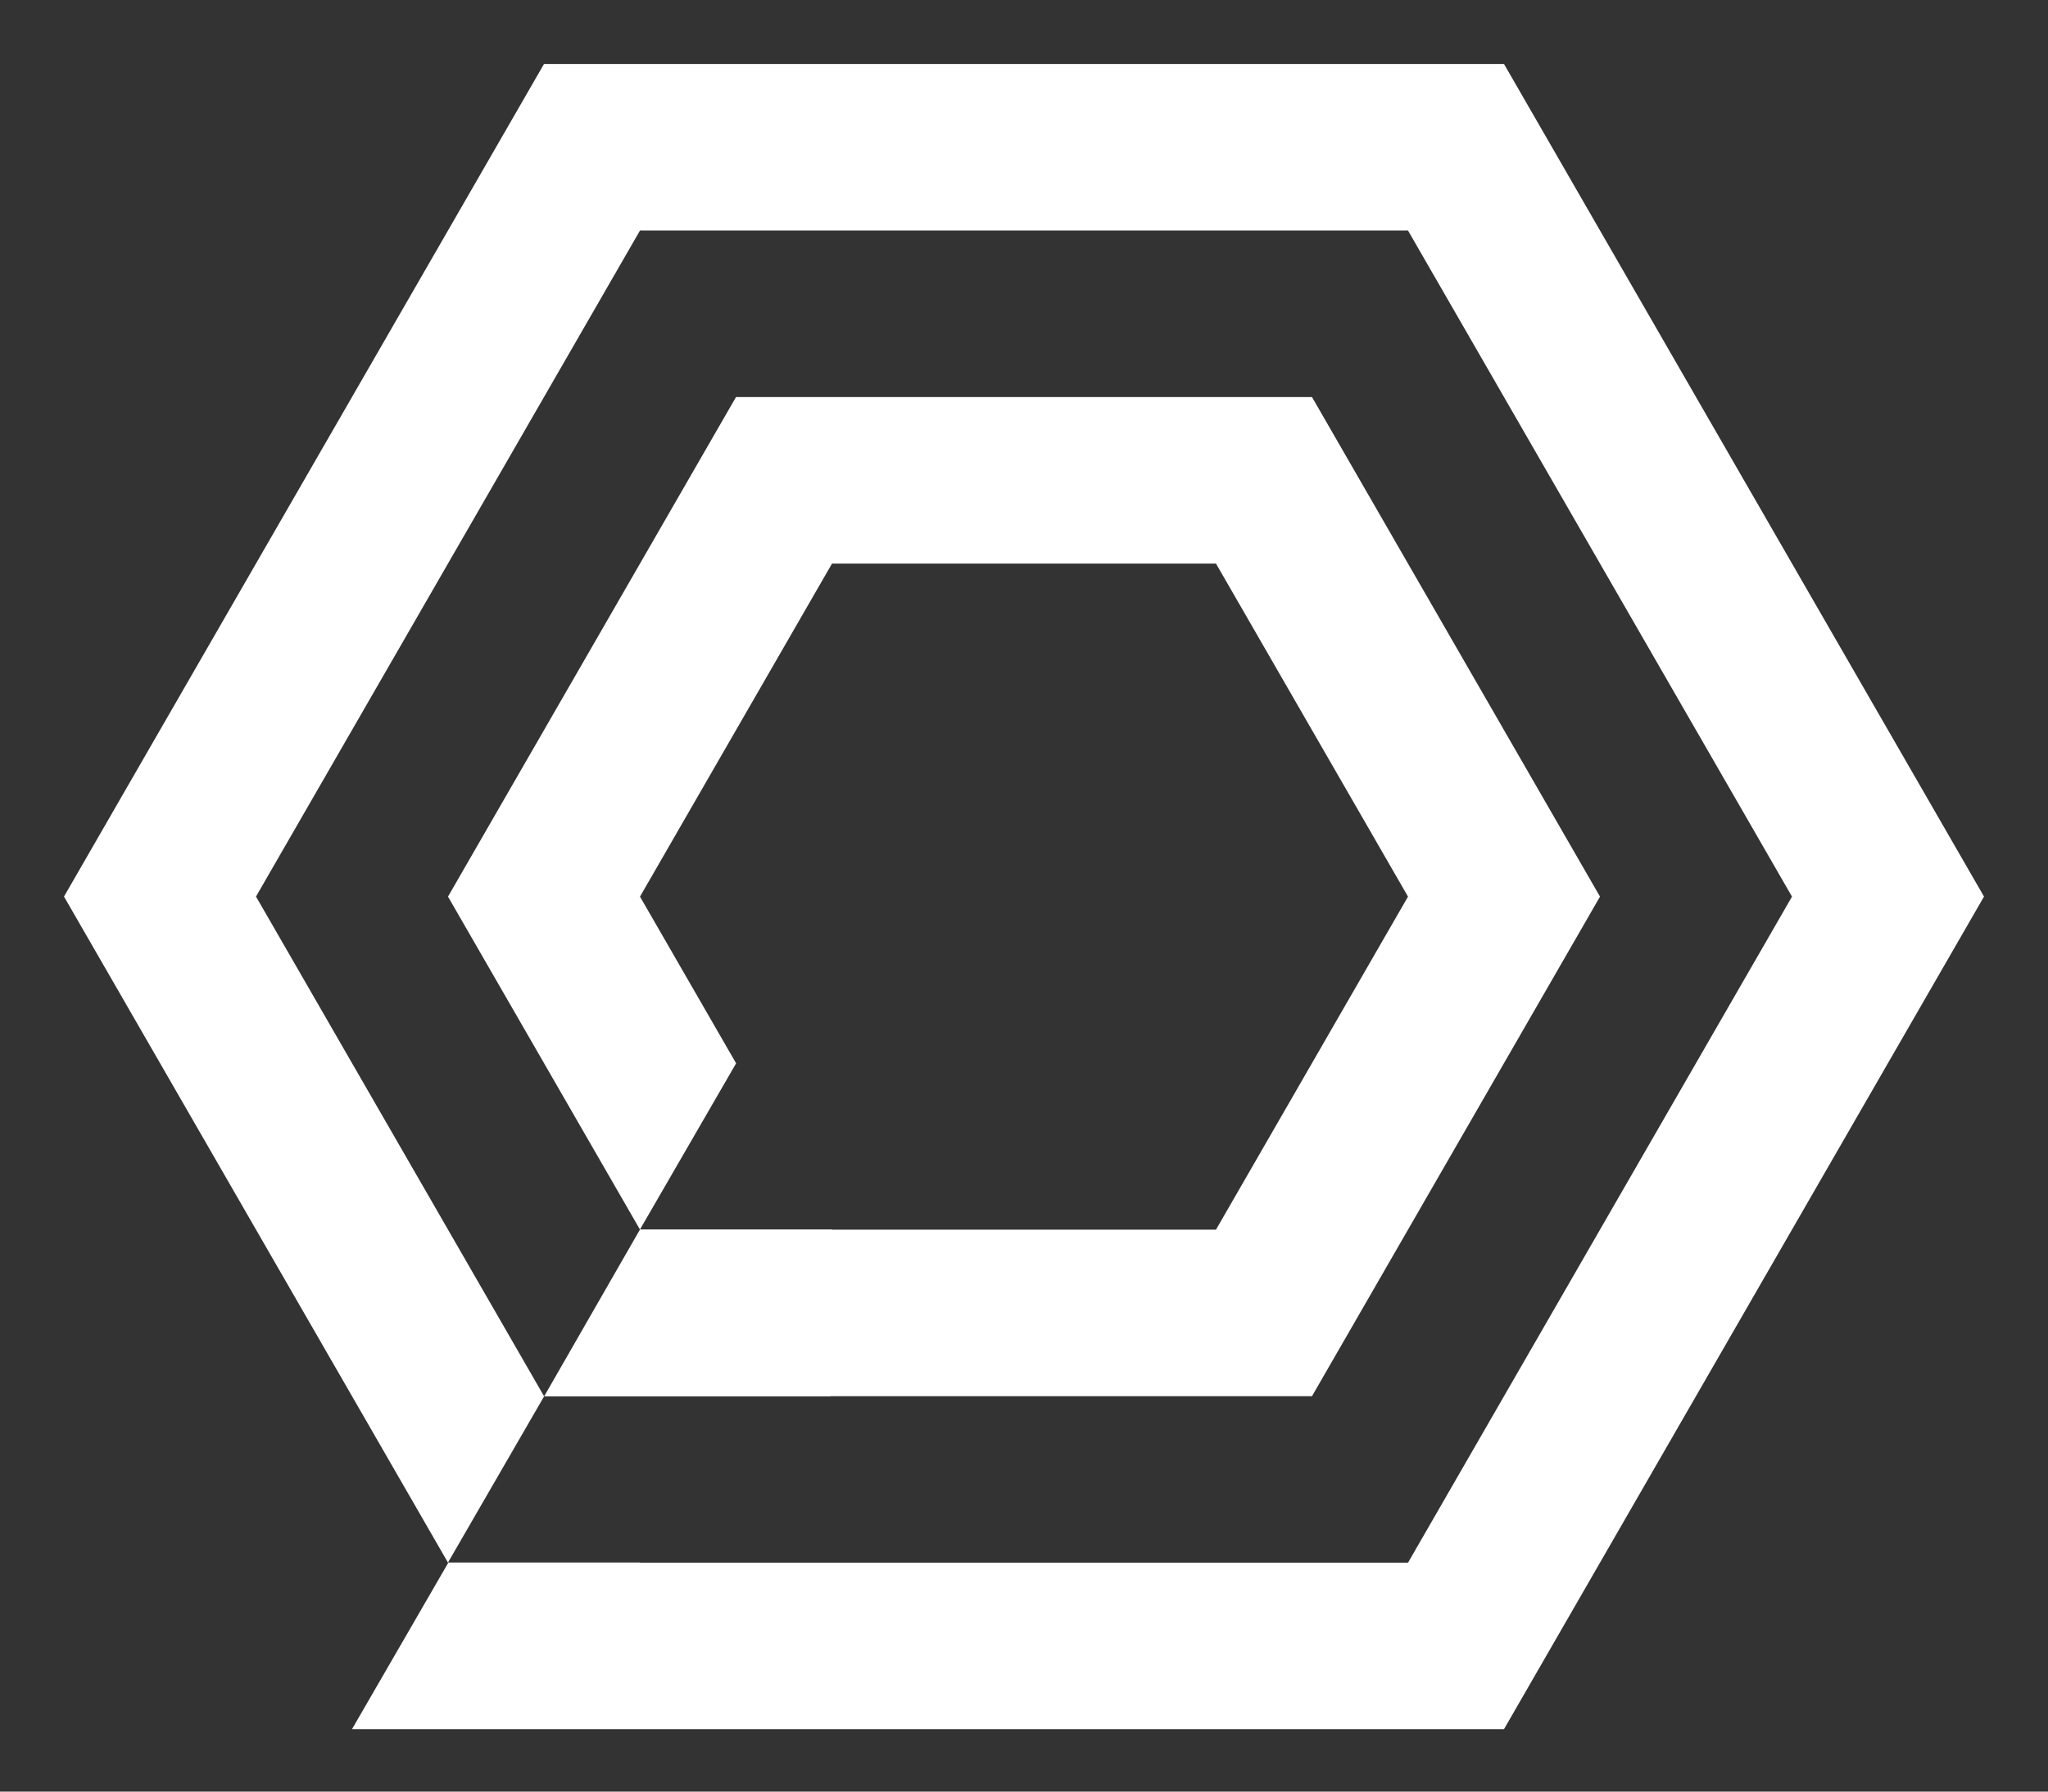 <svg width="128" height="112" viewBox="0 0 128 112" fill="none" xmlns="http://www.w3.org/2000/svg">
<rect x="0" y="0" width="128" height="112" fill="#333333" stroke="none"/>
<path fill-rule="evenodd" clip-rule="evenodd" d="M34 4H94L124 56.048L94 108.097H22L28.01 97.706L4 56.048L34 4ZM40 97.689H88V97.692L112 56.052L88 14.411H40L16 56.048L34.007 87.291L28 97.679H39.993L40 97.689ZM82 87.281H51.883L51.897 87.295H34.007L39.997 76.864L28 56.052L46 24.822H82L100 56.052L82 87.281ZM52 35.233L40 56.052L46.007 66.473L40 76.857H51.993L52 76.87H76L88 56.052L76 35.233H52Z" fill="white"/>
</svg>
